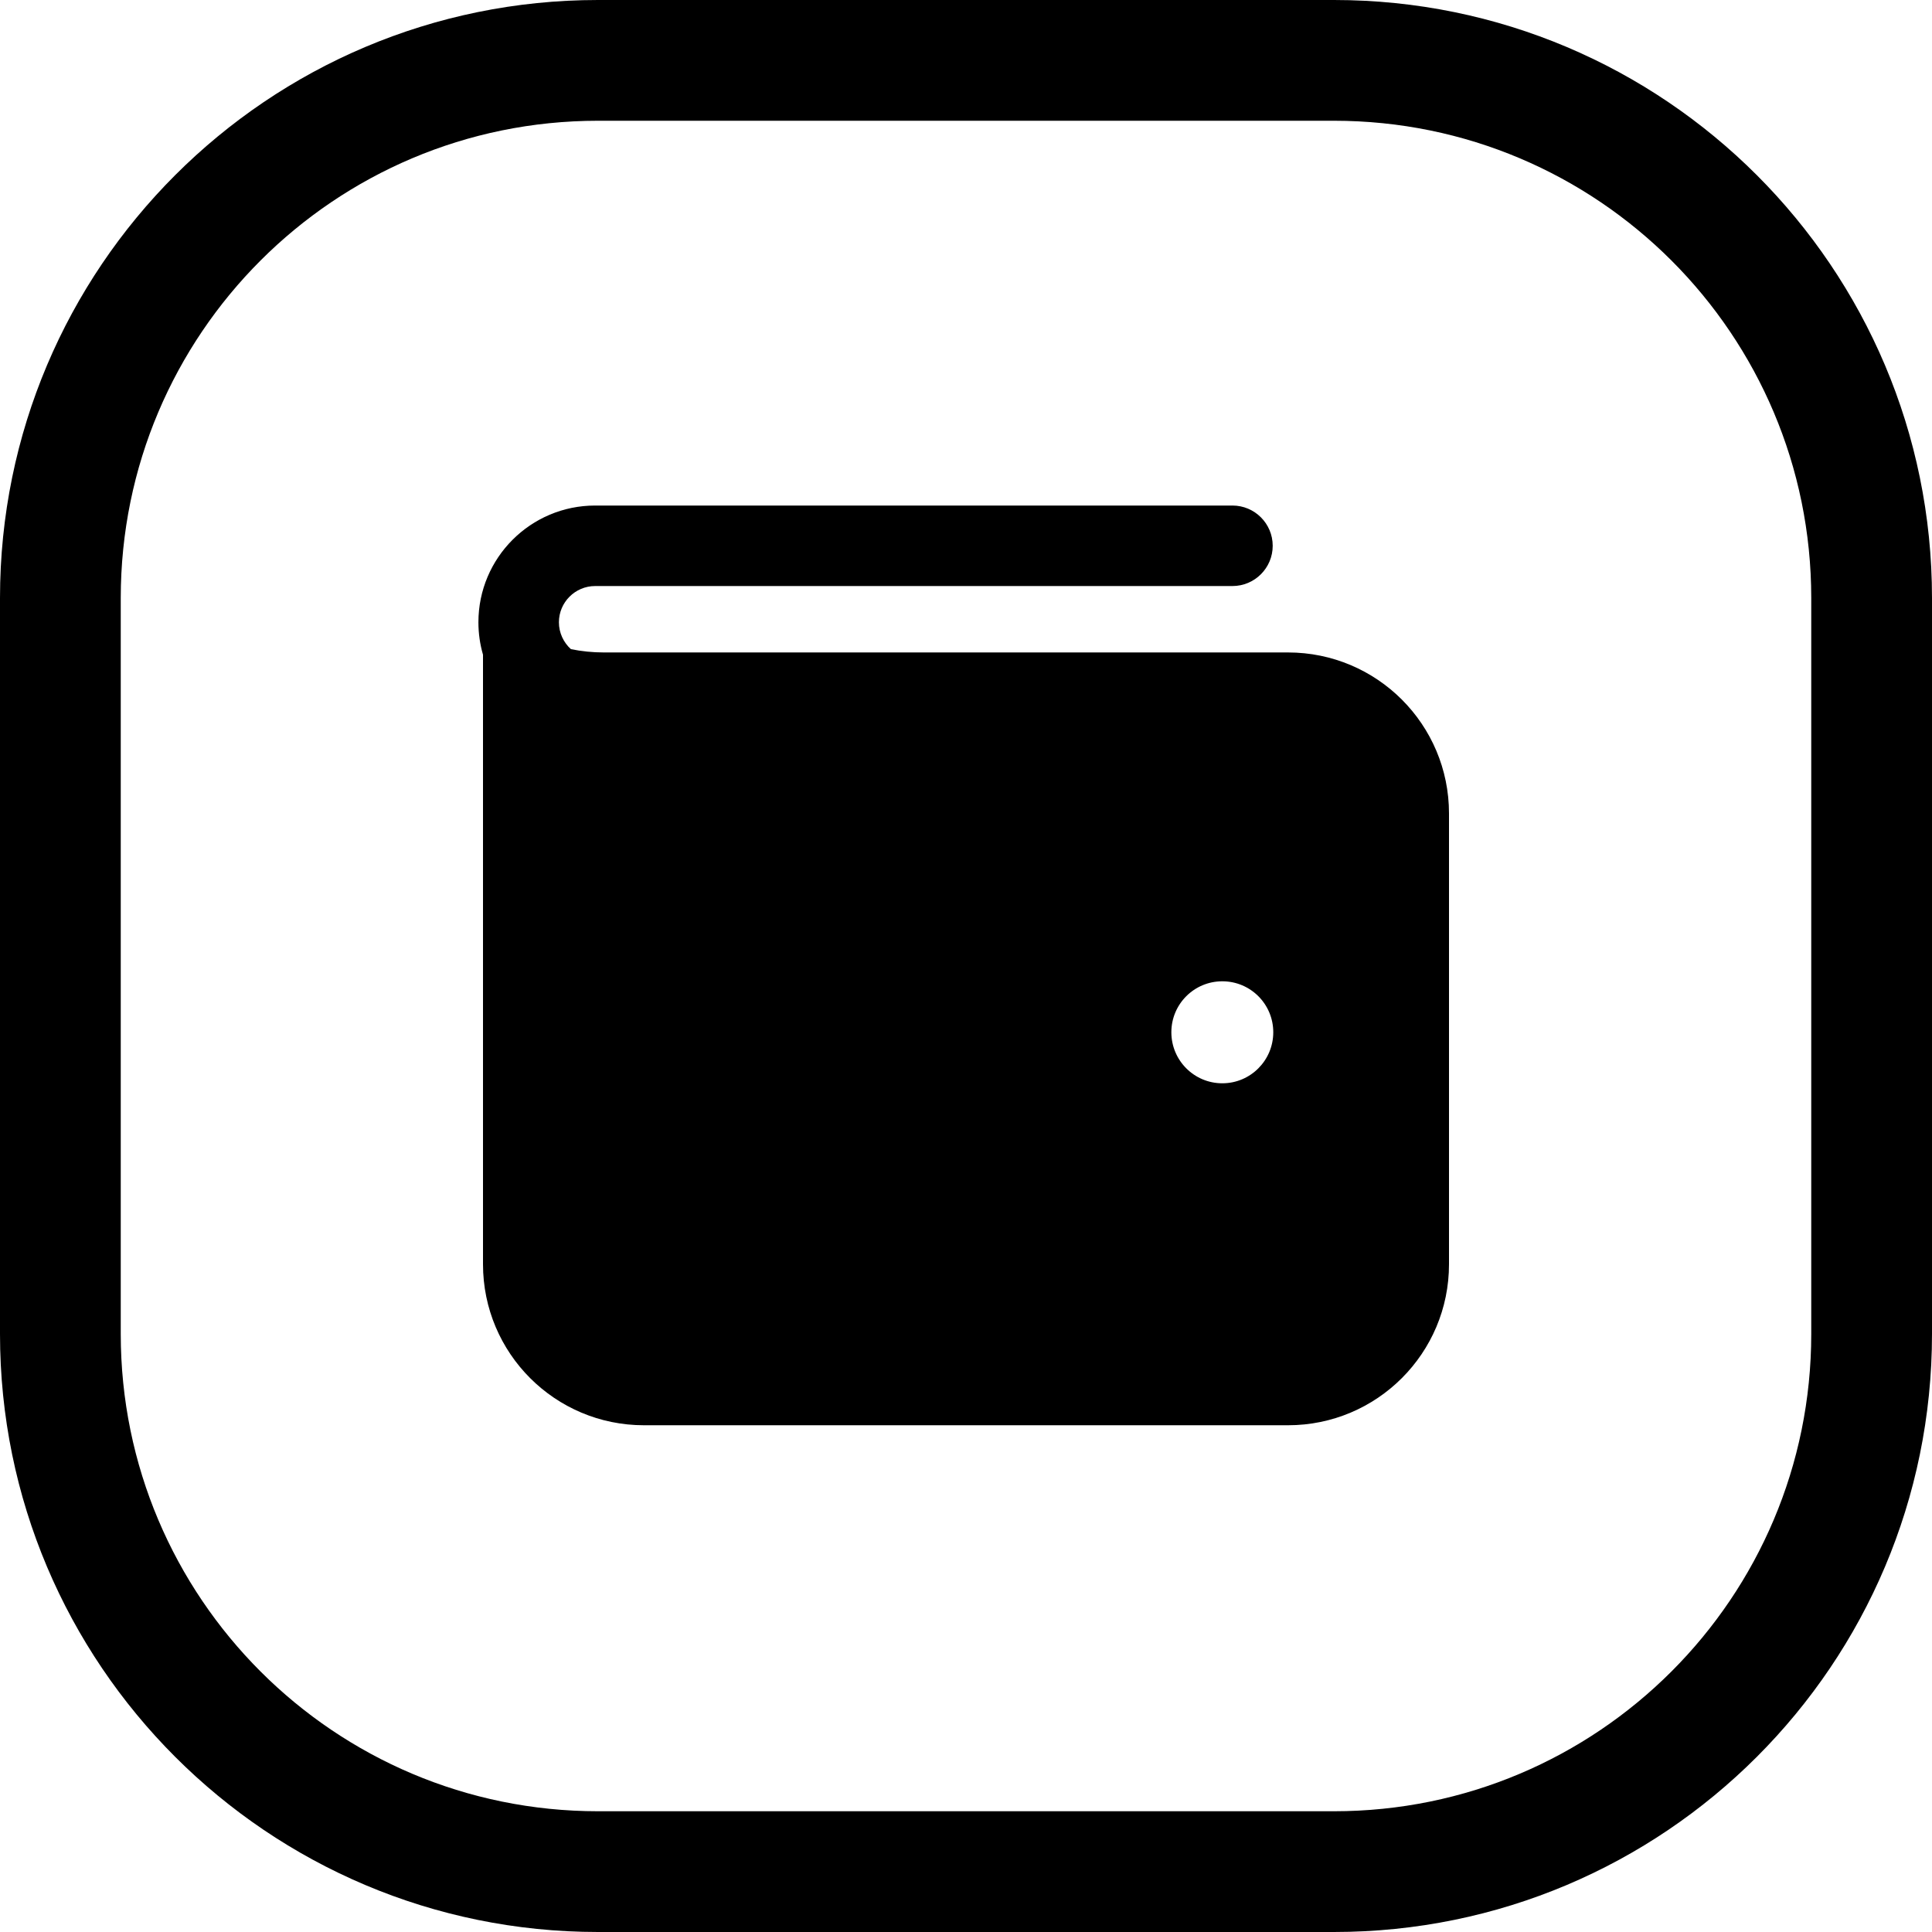 <svg width="24" height="24" viewBox="0 0 24 24" fill="none" xmlns="http://www.w3.org/2000/svg">
<path d="M15.31 7.28C15.586 7.28 15.81 7.056 15.81 6.78C15.81 6.504 15.586 6.28 15.31 6.28H7.393C6.593 6.28 5.943 6.929 5.943 7.73C5.943 7.87 5.963 8.005 6 8.133V15.705C6 16.81 6.895 17.705 8 17.705H16C17.105 17.705 18 16.81 18 15.705V10.105C18 9 17.105 8.105 16 8.105H7.5C7.362 8.105 7.225 8.091 7.092 8.064C7.001 7.982 6.943 7.862 6.943 7.73C6.943 7.482 7.145 7.28 7.393 7.28H15.31ZM14.551 12.823C14.551 12.473 14.834 12.19 15.184 12.19C15.534 12.19 15.817 12.473 15.817 12.823C15.817 13.173 15.534 13.457 15.184 13.457C14.834 13.457 14.551 13.173 14.551 12.823Z" fill="black"/>
<path d="M0 7.429V16.571C0 20.674 3.326 24 7.429 24H16.571C20.674 24 24 20.674 24 16.571V7.429C24 3.326 20.674 0 16.571 0H7.429C3.326 0 0 3.326 0 7.429ZM7.429 1.5H16.571C19.846 1.5 22.5 4.154 22.5 7.429V16.571C22.5 19.846 19.846 22.5 16.571 22.5H7.429C4.154 22.5 1.5 19.846 1.5 16.571V7.429C1.5 4.154 4.154 1.5 7.429 1.5Z" fill="black"/>
</svg>
